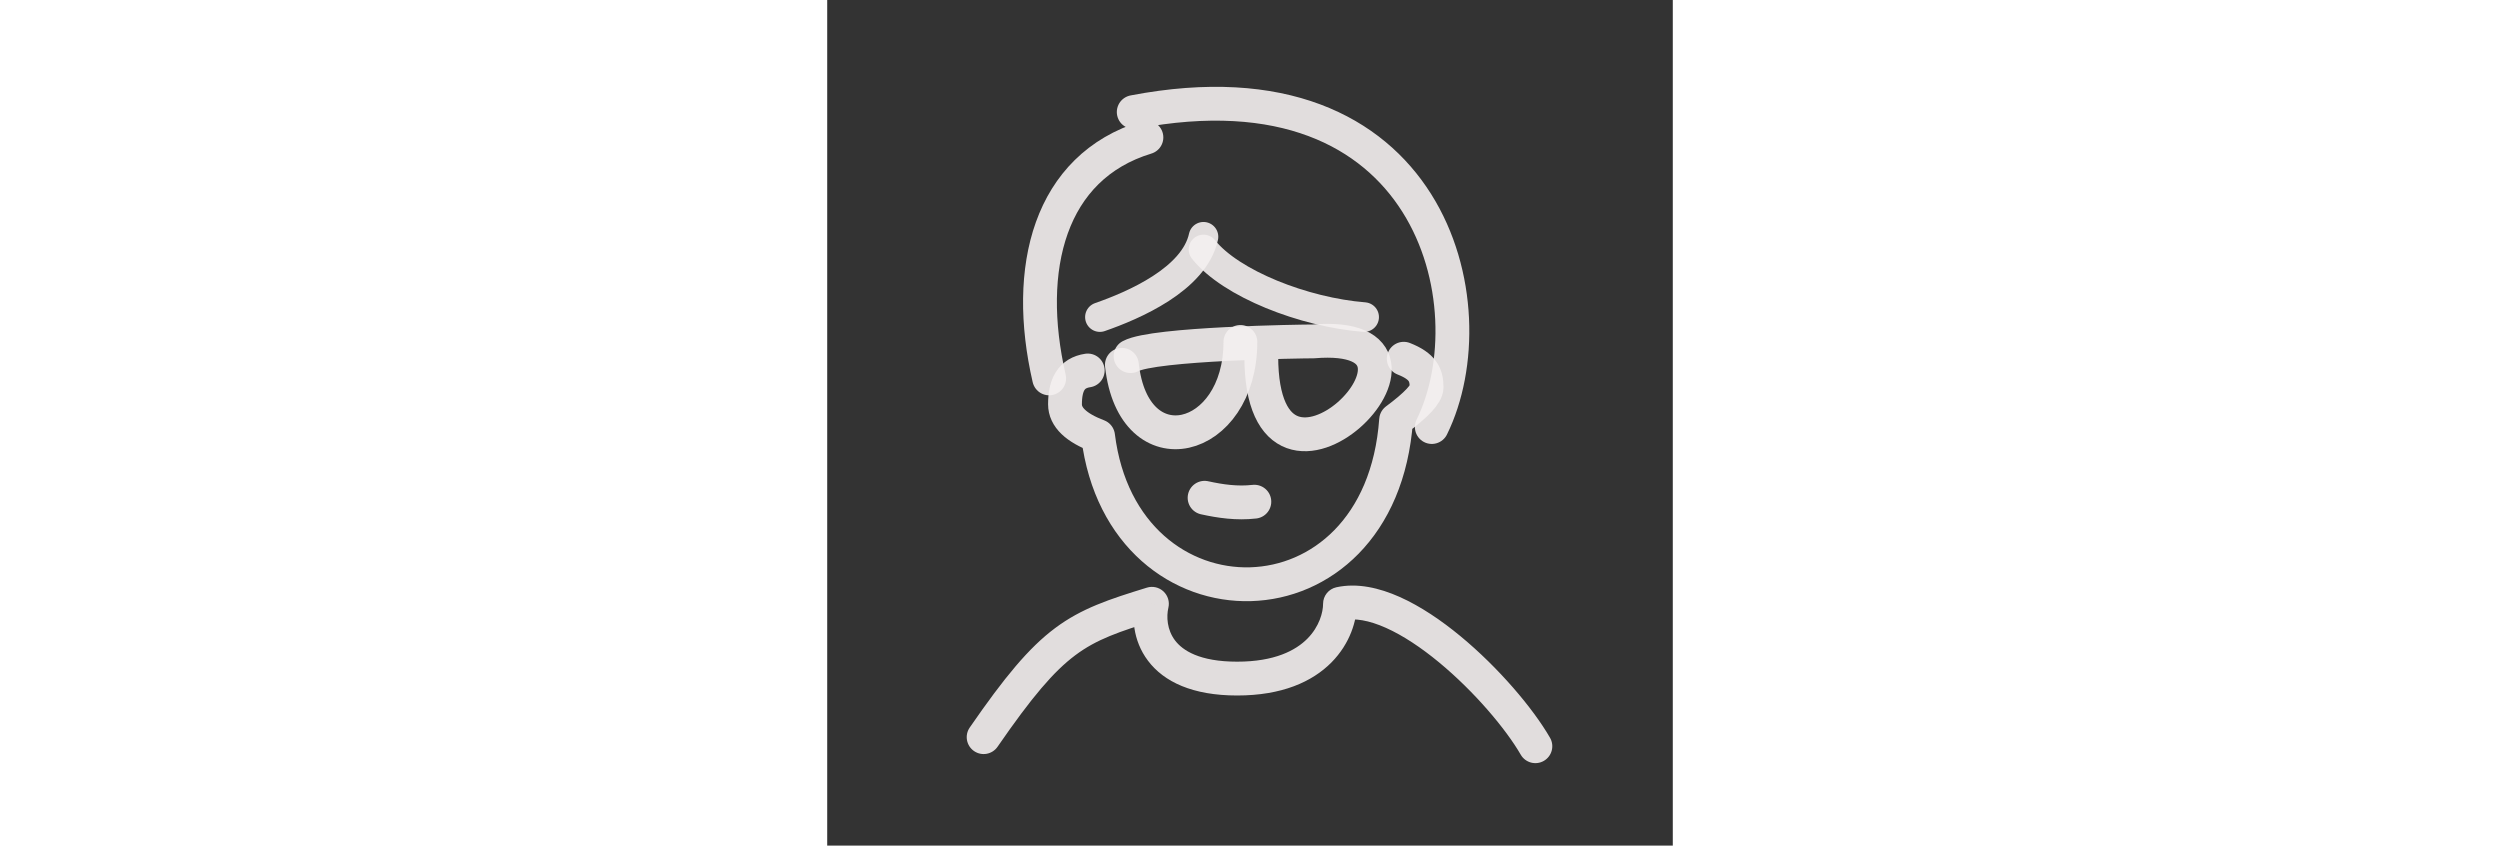 <svg width="136" height="46" viewBox="0 0 400 400" fill="none" xmlns="http://www.w3.org/2000/svg"><rect x="0" y="0" width="400" height="400" fill="#333333" stroke="none"/><g id="SVGRepo_bgCarrier" stroke-width="0"></g><g id="SVGRepo_tracerCarrier" stroke-linecap="round" stroke-linejoin="round"></g><g id="SVGRepo_iconCarrier"> <path d="M105 179C93.001 127 105.033 79 151.001 65M145 53C286 26 313.999 145 286 202" stroke="#f4f0f0" stroke-opacity="0.9" stroke-width="16" stroke-linecap="round" stroke-linejoin="round"></path> <path d="M129 150C144.866 144.478 173.622 132.155 178 112" stroke="#f4f0f0" stroke-opacity="0.9" stroke-width="14" stroke-linecap="round" stroke-linejoin="round"></path> <path d="M178 118C190.88 134.181 225.474 147.734 254 150" stroke="#f4f0f0" stroke-opacity="0.9" stroke-width="14" stroke-linecap="round" stroke-linejoin="round"></path> <path d="M123.243 175.251C115.347 176.443 112.485 182.173 112.485 191.266C112.485 197.328 117.7 202.337 128.132 206.292C139.91 300.986 261.78 300.986 269.11 198.664C278.728 191.529 283.537 186.375 283.537 183.201C283.537 177.37 281.787 173.26 272.723 169.699" stroke="#f4f0f0" stroke-opacity="0.9" stroke-width="16" stroke-linecap="round" stroke-linejoin="round"></path> <path d="M143.5 168.467C154.5 162.5 224.382 161.5 230 161.5C307.5 155 205.333 258.5 205.333 168.467" stroke="#f4f0f0" stroke-opacity="0.9" stroke-width="16" stroke-linecap="round" stroke-linejoin="round"></path> <path d="M139.394 172.57C144.854 222.57 195.455 209.938 195.455 161.75" stroke="#f4f0f0" stroke-opacity="0.9" stroke-width="16" stroke-linecap="round" stroke-linejoin="round"></path> <path d="M202.061 237.32C193.853 238.261 185.976 237.11 178.516 235.467" stroke="#f4f0f0" stroke-opacity="0.9" stroke-width="16" stroke-linecap="round" stroke-linejoin="round"></path> <path d="M67.416 344.158C64.906 347.794 65.819 352.776 69.455 355.286C73.091 357.796 78.074 356.883 80.584 353.247L67.416 344.158ZM153.61 285.619L161.397 287.455C162.055 284.663 161.168 281.733 159.072 279.774C156.976 277.816 153.992 277.129 151.251 277.975L153.61 285.619ZM242.57 285.619L240.85 277.806C237.183 278.614 234.57 281.864 234.57 285.619H242.57ZM328.071 356.998C330.279 360.825 335.172 362.137 338.998 359.929C342.825 357.721 344.137 352.828 341.929 349.002L328.071 356.998ZM80.584 353.247C96.92 329.582 107.203 317.543 117.384 309.936C127.435 302.425 137.859 298.852 155.969 293.264L151.251 277.975C133.375 283.491 120.373 287.729 107.807 297.119C95.369 306.412 83.841 320.363 67.416 344.158L80.584 353.247ZM244.289 293.432C249.447 292.297 256.191 293.372 264.331 297.01C272.363 300.599 280.956 306.331 289.355 313.265C306.225 327.193 321.139 344.985 328.071 356.998L341.929 349.002C333.887 335.064 317.624 315.856 299.542 300.927C290.464 293.432 280.637 286.771 270.859 282.402C261.188 278.08 250.732 275.632 240.85 277.806L244.289 293.432ZM145.824 283.783C144.034 291.373 144.402 302.822 151.74 312.55C159.289 322.559 172.865 329 193.919 329V313C176.052 313 168.083 307.648 164.513 302.915C160.732 297.901 160.405 291.659 161.397 287.455L145.824 283.783ZM193.919 329C215.077 329 229.442 322.534 238.525 313.361C247.432 304.364 250.57 293.438 250.57 285.619H234.57C234.57 289.595 232.843 296.358 227.155 302.104C221.642 307.672 211.681 313 193.919 313V329Z" fill="#f4f0f0" fill-opacity="0.9"></path> </g></svg>